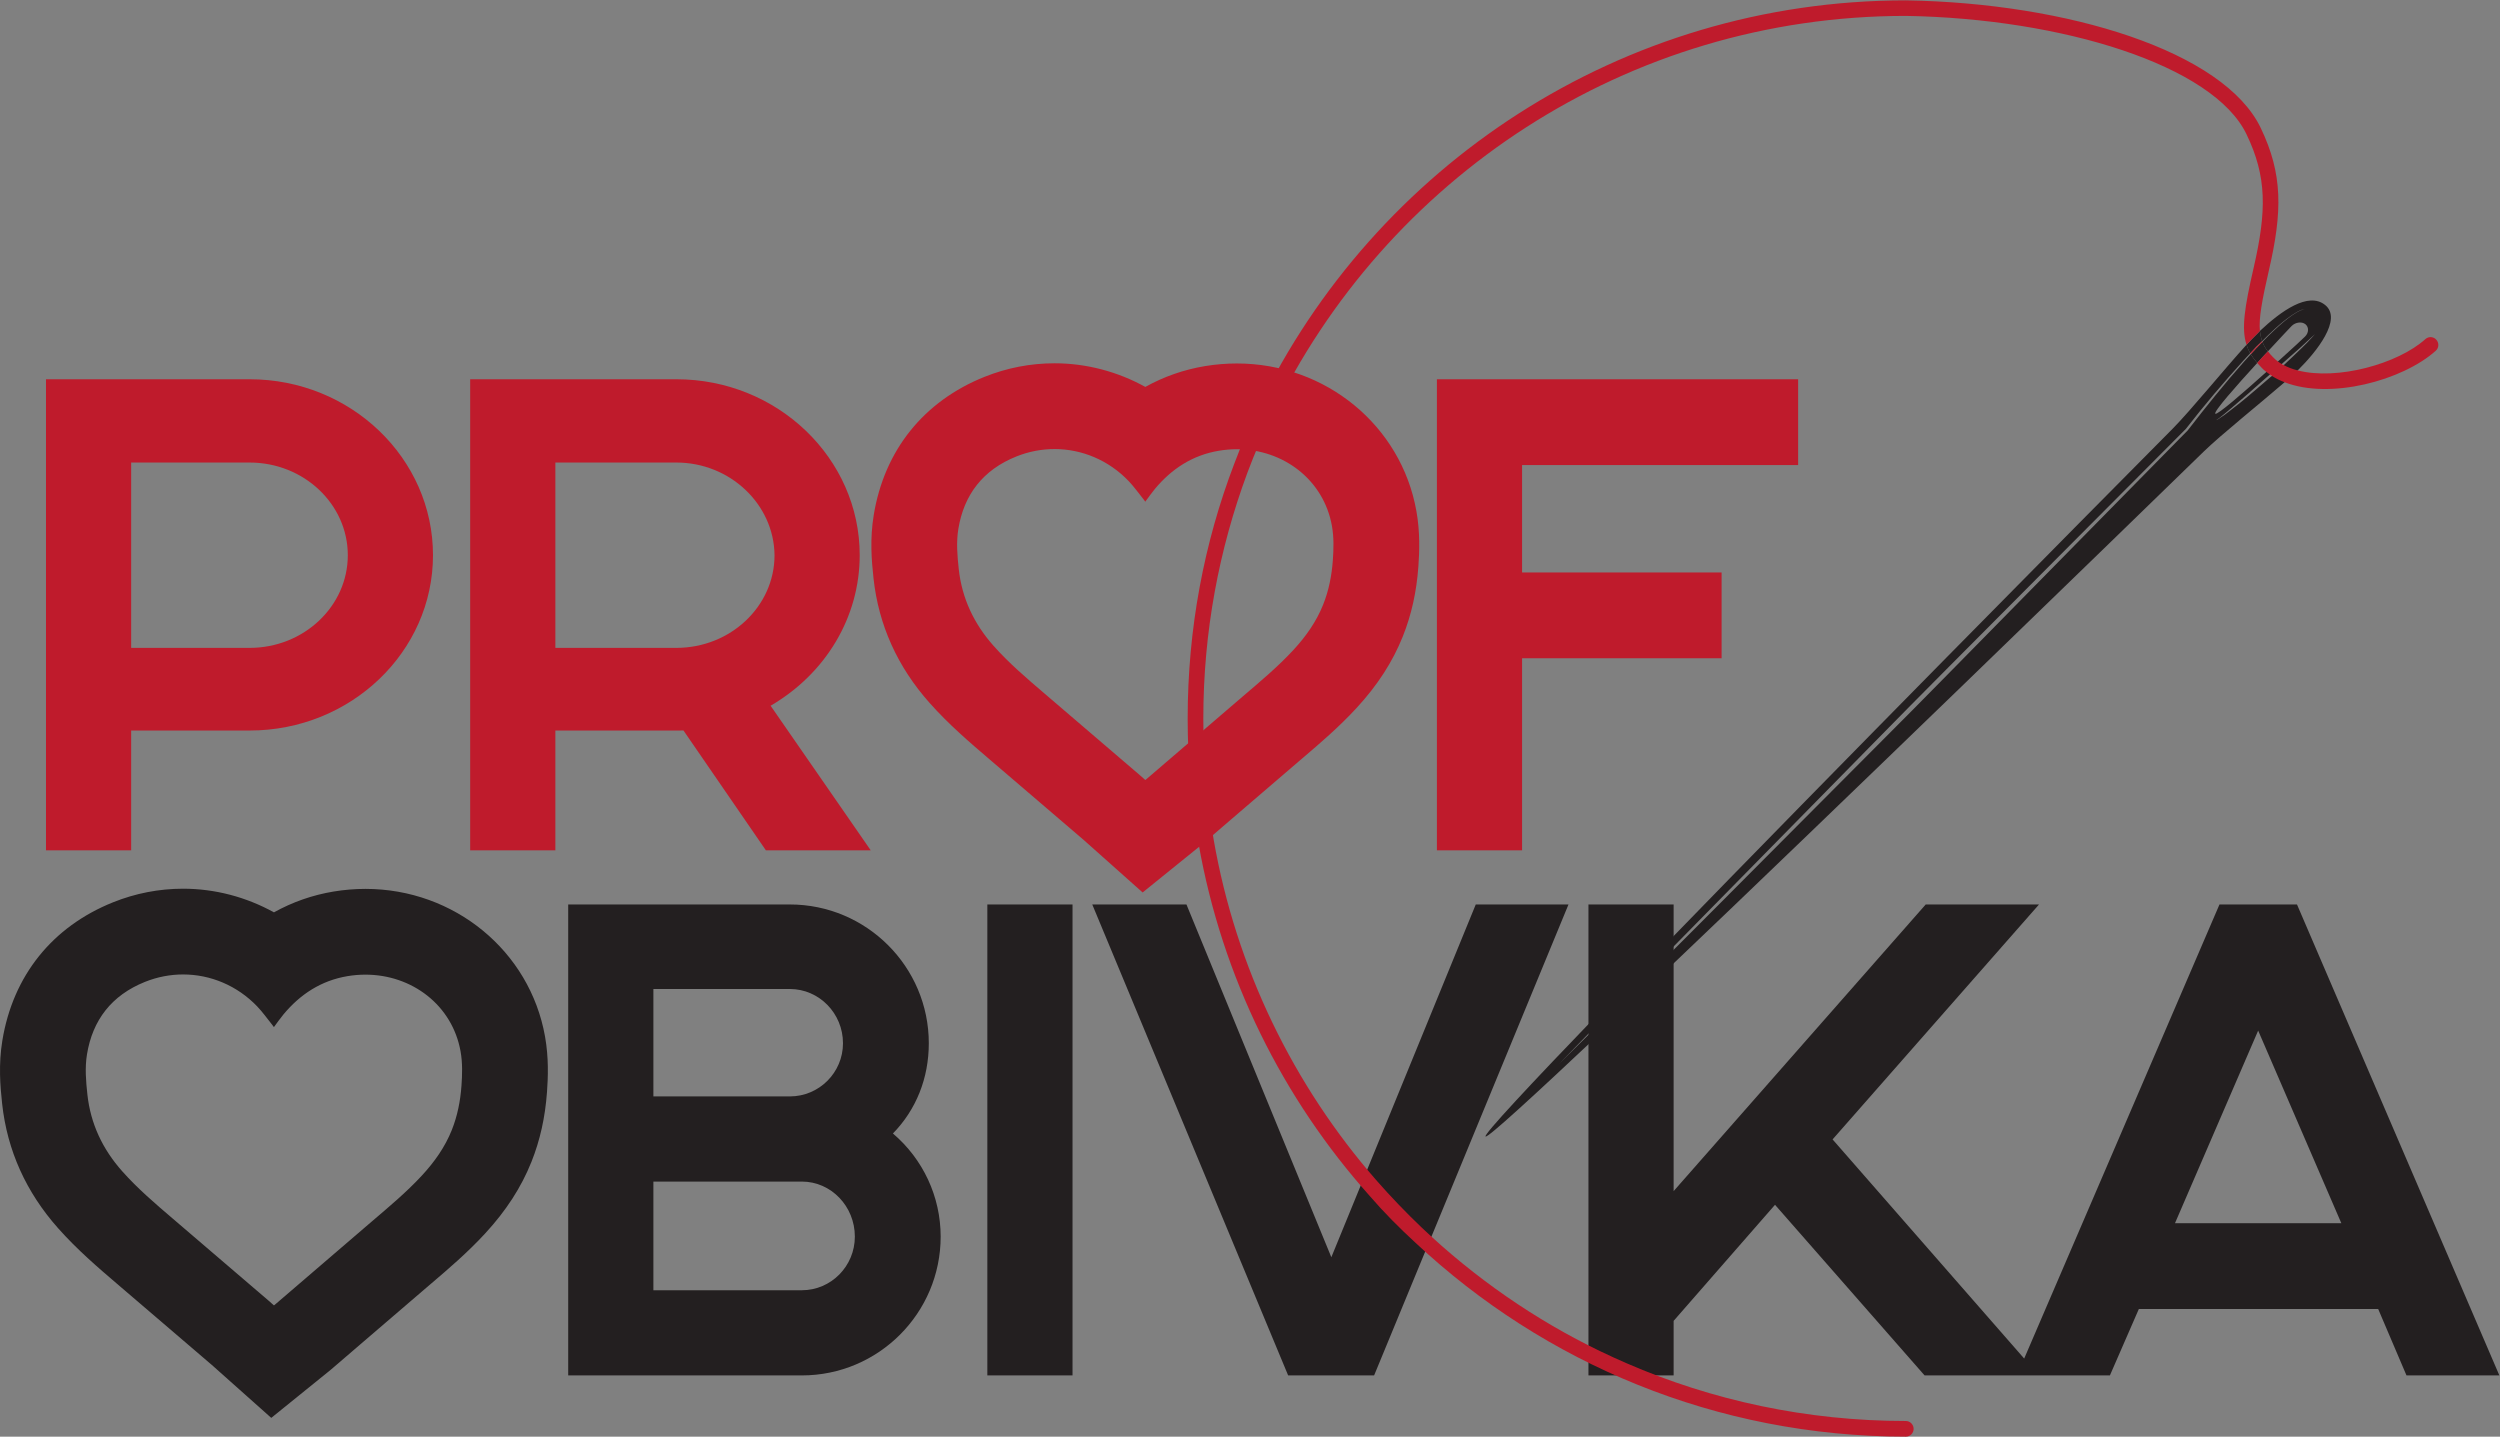 <?xml version="1.0" encoding="UTF-8" standalone="no"?>
<!-- Created with Inkscape (http://www.inkscape.org/) -->

<svg
   version="1.1"
   id="svg2"
   xml:space="preserve"
   width="388.588"
   height="223.304"
   viewBox="0 0 388.588 223.304"
   sodipodi:docname="e21b3e6ac292440d977151395503d8ba.eps"
   xmlns:inkscape="http://www.inkscape.org/namespaces/inkscape"
   xmlns:sodipodi="http://sodipodi.sourceforge.net/DTD/sodipodi-0.dtd"
   xmlns="http://www.w3.org/2000/svg"
   xmlns:svg="http://www.w3.org/2000/svg"><rect x="0" y="0" width="388.588" height="223.304" fill="#808080" stroke="none"/><defs
     id="defs6" /><sodipodi:namedview
     id="namedview4"
     pagecolor="#ffffff"
     bordercolor="#666666"
     borderopacity="1.0"
     inkscape:pageshadow="2"
     inkscape:pageopacity="0.0"
     inkscape:pagecheckerboard="0" /><g
     id="g8"
     inkscape:groupmode="layer"
     inkscape:label="ink_ext_XXXXXX"
     transform="matrix(1.333,0,0,-1.333,-8.1021088e-5,223.303)"><g
       id="g10"
       transform="scale(0.1)"><path
         d="M 291.055,919.727 H 152.953 v 216.123 h 138.102 c 63.144,0 114.508,-48.48 114.508,-108.06 0,-59.591 -51.364,-108.063 -114.508,-108.063 z m 0,313.233 H 53.629 V 683.621 h 99.324 v 139.734 h 138.102 c 117.91,0 213.836,91.711 213.836,204.435 0,113.14 -95.926,205.17 -213.836,205.17"
         style="fill:#bf1b2c;fill-opacity:1;fill-rule:nonzero;stroke:none"
         id="path12" /><path
         d="m 647.59,1135.85 h 141.051 c 62.488,0 113.859,-48.55 114.504,-108.06 0,-59.591 -51.364,-108.063 -114.504,-108.063 H 647.59 Z m 354.88,-108.06 c 0,113.14 -95.919,205.17 -213.829,205.17 H 548.258 V 683.621 h 99.332 v 139.734 h 144.004 c 1.543,0 3.383,0 5.367,0.063 L 893.094,683.621 H 1015.35 L 898.563,852.266 c 64.496,37.586 103.907,103.496 103.907,175.524"
         style="fill:#bf1b2c;fill-opacity:1;fill-rule:nonzero;stroke:none"
         id="path14" /><path
         d="m 2096.72,1132.9 v 100.06 H 1675.51 V 683.621 h 99.32 v 223.992 h 232.66 v 100.047 h -232.66 v 125.24 h 321.89"
         style="fill:#bf1b2c;fill-opacity:1;fill-rule:nonzero;stroke:none"
         id="path16" /><path
         d="m 761.887,297.41 h 173.129 c 34.074,0 61.789,-28.789 61.789,-64.18 0,-34.48 -27.715,-62.531 -61.789,-62.531 H 761.887 Z m 159.125,99.309 H 761.887 v 125.242 h 159.125 c 34.164,0 61.957,-28.383 61.957,-63.27 0,-34.171 -27.793,-61.972 -61.957,-61.972 z m 120.178,-43.231 c 27.11,27.742 41.85,64.492 41.85,105.203 0,89.239 -72.69,161.84 -162.028,161.84 H 662.555 V 71.379 h 272.461 c 89.244,0 161.844,72.601 161.844,161.851 0,46.579 -20.52,90.36 -55.67,120.258"
         style="fill:#231f20;fill-opacity:1;fill-rule:nonzero;stroke:none"
         id="path18" /><path
         d="m 1151.3,71.379 h 99.32 V 620.531 H 1151.3 V 71.379"
         style="fill:#231f20;fill-opacity:1;fill-rule:nonzero;stroke:none"
         id="path20" /><path
         d="M 1552.41,209.18 1383.47,620.531 H 1273.64 L 1502.05,71.379 h 100.24 l 61.49,149.019 7.39,17.743 157.78,382.39 H 1720.82 L 1552.41,209.18"
         style="fill:#231f20;fill-opacity:1;fill-rule:nonzero;stroke:none"
         id="path22" /><path
         d="m 2536.15,248.871 96.99,224.578 96.98,-224.578 z m 142.27,371.66 h -90.38 L 2360.31,91.039 2136.89,346.582 2377.6,620.531 h -132.12 l -293.94,-334.25 v 334.25 h -99.32 V 71.379 h 99.32 V 134.98 l 118.22,135.352 174.41,-198.953 h 216.1 l 33.74,77.43 h 279.09 l 33,-77.43 h 108.31 L 2678.42,620.531"
         style="fill:#231f20;fill-opacity:1;fill-rule:nonzero;stroke:none"
         id="path24" /><path
         d="m 2638.16,1276.54 c 0,0.12 -0.25,0.48 -0.37,0.84 -4.8,-4.44 -9.48,-9.12 -13.92,-14.17 0.24,-0.35 0.36,-0.71 0.6,-1.07 4.44,4.92 9,9.72 13.69,14.4 z m 57.85,5.28 c -2.77,-3.12 -6.97,-7.56 -12.37,-12.72 -5.88,-5.64 -12.84,-12.49 -20.64,-19.68 -0.72,0.35 -1.68,0.96 -2.4,1.31 8.16,7.21 15.72,13.81 22.08,19.45 5.4,5.04 9.96,9.12 12.97,12 1.68,1.56 2.75,2.64 3.72,3.36 -0.73,-0.72 -1.93,-2.16 -3.36,-3.72 z m -51.86,-49.21 c -14.75,-12.84 -29.65,-25.56 -41.4,-34.44 -5.77,-4.69 -10.69,-8.17 -14.41,-10.56 -1.68,-1.21 -3.11,-2.05 -4.2,-2.41 0.84,0.6 2.4,1.57 3.97,2.77 3.59,2.64 8.16,6.72 13.68,11.28 11.28,9.6 26.04,22.32 40.56,35.4 1.44,1.33 3,2.52 4.45,3.84 0.71,-0.72 1.43,-1.32 2.39,-1.68 -1.68,-1.2 -3.36,-2.76 -5.04,-4.2 z m -777.73,-750.008 -48.73,-48.25 48.73,50.168 z m 844.7,837.028 c -19.56,15.72 -51.48,-7.32 -75.97,-30.37 0.6,-4.44 1.33,-8.28 2.64,-11.88 4.8,5.04 9.72,9.6 14.77,14.28 6.36,5.88 13.08,11.4 20.16,16.2 3.6,2.41 7.44,4.81 11.52,6.25 0.96,0.35 1.92,0.6 3,0.84 -1.08,-0.36 -2.04,-0.72 -3,-1.09 -4.08,-1.55 -7.8,-3.83 -11.28,-6.23 -7.21,-4.93 -13.68,-10.68 -20.05,-16.57 -5.04,-4.56 -9.96,-9.6 -14.75,-14.52 1.43,-4.08 3.59,-7.56 6.35,-11.04 14.41,15.6 26.29,28.2 27.73,29.64 4.56,4.44 11.77,5.28 15.96,2.04 4.32,-3.48 4.09,-9.96 -0.36,-14.4 -1.56,-1.68 -14.88,-14.04 -31.69,-29.16 -4.2,-4.08 -8.87,-8.05 -13.43,-12.13 -27.25,-24.48 -57.13,-50.53 -59.54,-48.72 -2.4,2.04 24.13,32.16 48.85,59.17 -3,3.6 -5.4,6.84 -7.56,10.2 -2.52,-2.76 -5.16,-5.76 -7.68,-8.52 -22.92,-25.81 -44.65,-52.93 -65.89,-80.42 l -0.13,-0.11 -182.43,-185.442 C 2307.37,925.84 2246.89,863.672 2185.56,802.461 L 2001.92,618.109 1937.35,553.41 v 3.719 l 62.17,63.25 182.55,185.68 c 60.62,61.925 121.94,123.136 183.16,184.711 l 183.63,184.35 c 21.37,27.49 43.56,53.77 66.97,79.46 2.52,2.88 5.27,5.64 8.04,8.63 -1.8,3.13 -3.24,6.49 -4.32,9.97 -26.04,-28.57 -64.93,-76.45 -85.94,-97.7 -105.49,-106.34 -395.71,-399.667 -596.26,-606.351 -25.44,-26.039 -49.2,-50.758 -70.93,-73.328 -82.45,-85.571 -136.83,-143.903 -134.18,-145.832 2.39,-1.91 55.2,46.461 134.18,120.871 21.73,20.648 45.73,43.32 70.93,67.449 210.51,200.434 522.33,503.371 632.03,610.071 19.32,18.96 66.49,56.77 94.58,81.13 6.24,5.4 11.4,10.08 15.24,13.8 l 1.32,1.32 c 19.92,19.69 51.49,58.45 30.6,75.02"
         style="fill:#231f20;fill-opacity:1;fill-rule:nonzero;stroke:none"
         id="path26" /><path
         d="m 2638.16,1276.54 c -4.69,-4.68 -9.25,-9.48 -13.69,-14.4 -0.24,0.36 -0.36,0.72 -0.6,1.07 4.44,5.05 9.12,9.73 13.92,14.17 0.12,-0.36 0.37,-0.72 0.37,-0.84"
         style="fill:#ffffff;fill-opacity:1;fill-rule:nonzero;stroke:none"
         id="path28" /><path
         d="m 2663,1249.4 c -4.42,-4.06 -9.21,-8.3 -13.82,-12.54 -0.93,0.37 -1.66,0.93 -2.4,1.66 4.79,4.05 9.4,8.3 13.83,12.17 0.73,-0.37 1.66,-0.92 2.39,-1.29"
         style="fill:#ffffff;fill-opacity:1;fill-rule:nonzero;stroke:none"
         id="path30" /><path
         d="m 2637.79,1277.38 c -4.8,-4.44 -9.48,-9.12 -13.92,-14.17 -1.8,3.13 -3.24,6.49 -4.32,9.97 3.96,4.2 7.68,8.16 11.04,11.4 1.44,1.56 3.12,3 4.56,4.68 0.6,-4.44 1.33,-8.28 2.64,-11.88"
         style="fill:#231f20;fill-opacity:1;fill-rule:nonzero;stroke:none"
         id="path32" /><path
         d="m 2630.59,1284.58 c -3.36,-3.24 -7.08,-7.2 -11.04,-11.4 -6.12,18.96 -2.28,43.57 8.4,90.02 15.13,66.01 15.49,105.73 -8.28,155.18 -38.53,80.9 -215.67,135.26 -397.27,138.27 -325.97,0 -607.43,-190.47 -739.45,-466.04 -10.32,-21.73 -19.92,-43.93 -28.44,-66.73 -33.13,-89.3 -51.37,-185.681 -51.37,-286.497 0,-23.043 0.84,-45.969 2.88,-68.649 1.92,-24.25 5.04,-48.492 9.12,-72.257 26.16,-150.375 93.26,-286.848 189.51,-397.266 16.92,-19.32 34.8,-37.93 53.41,-55.691 61.45,-58.211 131.42,-107.059 208.36,-144.141 9.96,-4.809 20.05,-9.367 30.24,-13.809 99.74,-43.332 209.92,-67.332 325.74,-67.332 4.93,0 9,-4.199 9,-9.238 0,-4.918 -4.07,-9.012 -9,-9.012 -221.08,0 -421.99,85.711 -571.66,225.883 -18.84,17.289 -36.97,35.527 -53.65,54.859 -101.3,113.411 -171.99,254.68 -199.47,410.586 -4.08,23.403 -7.2,47.051 -9.48,71.172 -2.17,24.489 -3.25,49.571 -3.25,74.895 0,104.66 19.09,204.757 54.37,297.167 8.41,22.45 17.88,44.41 28.21,66.02 135.27,280.61 422.47,474.2 754.93,474.2 188.43,-3 370.86,-59.29 413.71,-148.71 25.81,-53.77 25.57,-97.33 9.36,-166.95 -7.92,-34.44 -11.64,-55.08 -10.32,-69.85 -1.44,-1.68 -3.12,-3.12 -4.56,-4.68"
         style="fill:#bf1b2c;fill-opacity:1;fill-rule:nonzero;stroke:none"
         id="path34" /><path
         d="m 2644.51,1265.5 c -4.2,-4.32 -8.28,-8.89 -12.48,-13.56 -3,3.6 -5.4,6.84 -7.56,10.2 4.44,4.92 9,9.72 13.69,14.4 1.43,-4.08 3.59,-7.56 6.35,-11.04"
         style="fill:#231f20;fill-opacity:1;fill-rule:nonzero;stroke:none"
         id="path36" /><path
         d="m 2638.16,1276.54 c -4.69,-4.68 -9.25,-9.48 -13.69,-14.4 -0.24,0.36 -0.36,0.72 -0.6,1.07 4.44,5.05 9.12,9.73 13.92,14.17 0.12,-0.36 0.37,-0.72 0.37,-0.84"
         style="fill:#bf1b2c;fill-opacity:1;fill-rule:nonzero;stroke:none"
         id="path38" /><path
         d="m 2840.39,1266.34 c -39.13,-35.17 -123.75,-57.49 -176.43,-36.85 -5.4,2.04 -10.33,4.44 -14.77,7.32 -0.96,0.36 -1.68,0.96 -2.39,1.68 -1.45,0.96 -2.77,1.92 -4.08,3 -2.04,1.44 -3.85,3.12 -5.53,4.92 -1.8,1.92 -3.48,3.73 -5.16,5.53 4.2,4.67 8.28,9.24 12.48,13.56 1.68,-2.29 3.61,-4.32 5.65,-6.48 1.79,-1.92 3.84,-3.72 5.99,-5.4 1.57,-0.84 3.01,-2.05 4.45,-2.89 0.72,-0.35 1.68,-0.96 2.4,-1.31 5.04,-2.65 10.32,-4.69 16.2,-6.13 45.97,-12 116.9,7.57 148.95,36.49 3.72,3.36 9.48,3 12.72,-0.72 3.36,-3.72 3.12,-9.36 -0.48,-12.72"
         style="fill:#bf1b2c;fill-opacity:1;fill-rule:nonzero;stroke:none"
         id="path40" /><path
         d="m 213.547,638.91 h -0.008 C 185.516,638.898 158.02,633.578 131.82,623.059 60.891,594.59 15.047,537.328 2.727,461.809 -1.84,433.82 0.215,409.07 2.508,388.059 8.398,333.879 30.371,285.059 67.805,242.961 90.309,217.648 114.93,196.609 136.648,178.051 165.383,153.5 194.027,128.949 222.676,104.41 l 25.836,-22.14 c 0.703,-0.609 1.39,-1.238 2.093,-1.879 l 2.301,-2.059 63.391,-56.473 66.008,53.379 c 1.793,1.422 3.101,2.5 4.386,3.602 l 33.852,29.09 c 25.738,22.129 51.477,44.261 77.277,66.308 l 5.539,4.731 c 19.543,16.672 41.696,35.551 62.278,57.859 24.558,26.621 42.254,53.992 54.09,83.672 10.019,25.121 15.937,51.711 18.097,81.281 1.25,17.11 2.117,39.93 -2.293,64.801 -17.687,99.719 -105.75,172.109 -209.39,172.109 -12.364,0 -24.875,-1.043 -37.176,-3.082 -24.617,-4.089 -47.969,-12.277 -69.531,-24.269 -32.286,17.859 -68.789,27.57 -105.887,27.57 z m -0.008,-100 c 31.988,0 63.149,-13.031 86.363,-37.25 6.493,-6.762 11.887,-14.512 17.774,-21.801 0.547,-0.687 1.035,-1.41 1.715,-2.339 3.906,5.218 7.336,10.242 11.23,14.902 19.445,23.308 43.734,39.387 74.731,44.547 7.003,1.16 13.957,1.722 20.789,1.722 54.343,0 101.371,-35.703 110.925,-89.582 2.364,-13.328 1.997,-26.687 1.028,-40.039 -1.289,-17.66 -4.629,-34.929 -11.25,-51.531 -7.922,-19.848 -20.125,-37.098 -34.703,-52.898 -18.196,-19.719 -38.868,-36.922 -59.297,-54.379 -37.18,-31.782 -74.227,-63.703 -111.324,-95.571 -0.602,-0.519 -1.231,-1 -2.09,-1.691 -1.992,1.77 -3.891,3.531 -5.86,5.211 -37.293,31.949 -74.57,63.918 -111.91,95.828 -20.586,17.582 -41.16,35.16 -59.125,55.371 -23.012,25.879 -36.918,55.5 -40.621,89.469 -1.699,15.601 -3.035,31.242 -0.492,46.832 6.519,39.98 28.676,68.91 67.641,84.551 14.527,5.828 29.593,8.648 44.476,8.648"
         style="fill:#231f20;fill-opacity:1;fill-rule:nonzero;stroke:none"
         id="path42" /><path
         d="m 1229.62,1251.57 h -0.01 c -28.03,0 -55.52,-5.33 -81.72,-15.84 -70.93,-28.46 -116.78,-85.73 -129.09,-161.25 -4.57,-27.98 -2.51,-52.74 -0.22,-73.75 5.89,-54.179 27.86,-103 65.3,-145.097 22.5,-25.313 47.12,-46.348 68.84,-64.906 28.73,-24.555 57.38,-49.102 86.03,-73.653 l 25.83,-22.14 c 0.71,-0.606 1.39,-1.235 2.1,-1.871 l 2.3,-2.063 63.38,-56.469 66.02,53.375 c 1.79,1.434 3.1,2.508 4.38,3.606 l 33.85,29.097 c 25.74,22.121 51.48,44.246 77.28,66.301 l 5.54,4.731 c 19.55,16.664 41.69,35.554 62.28,57.859 24.56,26.621 42.26,53.988 54.09,83.676 10.02,25.113 15.94,51.699 18.1,81.274 1.25,17.11 2.12,39.93 -2.3,64.8 -17.68,99.73 -105.75,172.11 -209.39,172.11 -12.37,0 -24.87,-1.04 -37.17,-3.08 -24.62,-4.09 -47.97,-12.28 -69.53,-24.26 -32.29,17.86 -68.79,27.55 -105.89,27.55 z m -0.01,-100 c 31.99,0 63.14,-13.02 86.36,-37.23 6.49,-6.77 11.89,-14.51 17.78,-21.81 0.55,-0.68 1.04,-1.41 1.71,-2.34 3.91,5.21 7.34,10.24 11.23,14.91 19.45,23.29 43.74,39.38 74.73,44.53 7,1.16 13.96,1.73 20.79,1.73 54.34,0 101.38,-35.7 110.93,-89.57 2.36,-13.33 2,-26.69 1.02,-40.06 -1.29,-17.65 -4.63,-34.917 -11.25,-51.511 -7.92,-19.864 -20.12,-37.106 -34.7,-52.91 -18.19,-19.719 -38.86,-36.918 -59.29,-54.379 -37.19,-31.785 -74.23,-63.707 -111.33,-95.571 -0.6,-0.515 -1.23,-0.996 -2.09,-1.691 -1.99,1.777 -3.89,3.523 -5.86,5.211 -37.29,31.949 -74.57,63.918 -111.9,95.828 -20.6,17.594 -41.17,35.172 -59.14,55.371 -23,25.879 -36.91,55.504 -40.62,89.472 -1.69,15.6 -3.03,31.24 -0.49,46.83 6.52,39.98 28.68,68.91 67.64,84.54 14.53,5.83 29.6,8.65 44.48,8.65"
         style="fill:#bf1b2c;fill-opacity:1;fill-rule:nonzero;stroke:none"
         id="path44" /></g></g></svg>

